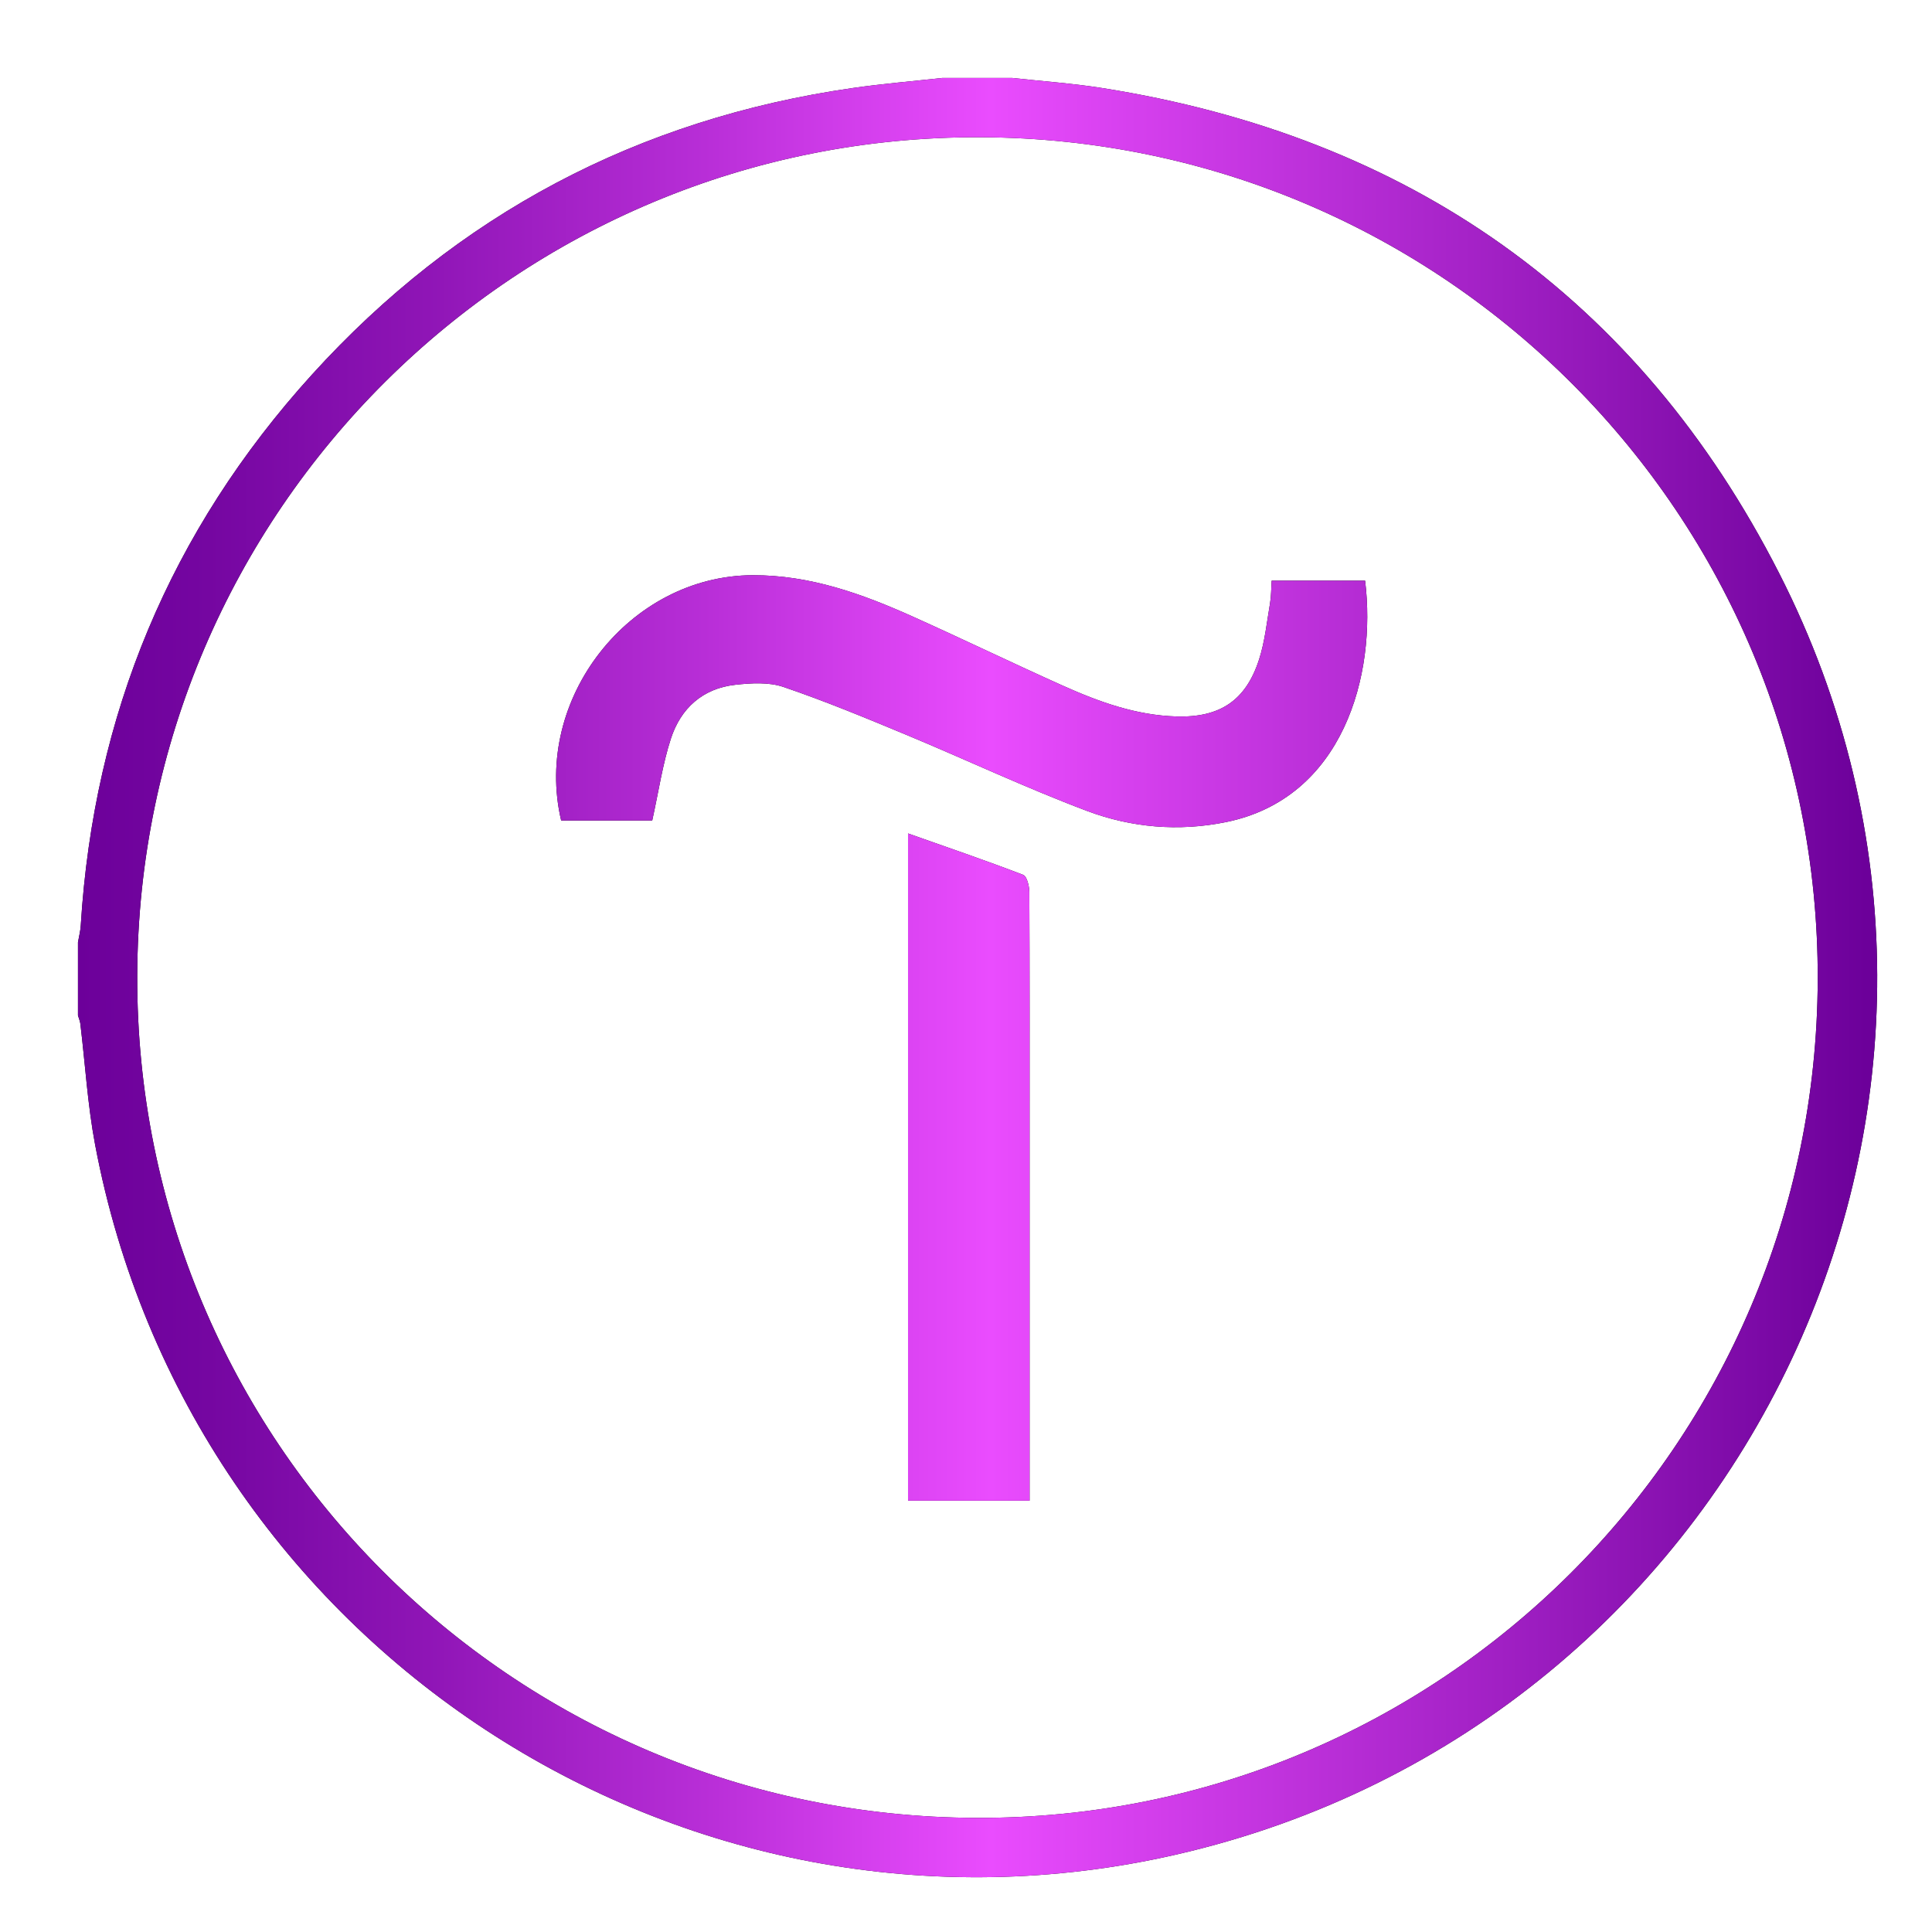 <?xml version="1.0" encoding="UTF-8"?>
<!-- Generator: Adobe Illustrator 18.0.0, SVG Export Plug-In . SVG Version: 6.00 Build 0) -->
<svg xmlns="http://www.w3.org/2000/svg" xmlns:xlink="http://www.w3.org/1999/xlink" id="Layer_1" x="0px" y="0px" viewBox="0 0 1000 1000" style="enable-background:new 0 0 1000 1000;" xml:space="preserve"><script xmlns="" type="text/javascript" charset="utf-8" id="zm-extension"/> <g> <g> <g> <path d="M523.833,40.341c15.494,1.699,31.087,2.77,46.466,5.194C729.122,70.57,847.965,153.735,920.852,296.632 c137.49,269.552-16.692,595.373-311.578,663.188C353.03,1018.748,98.112,851.691,49.223,592.46 c-3.884-20.596-5.116-41.69-7.635-62.547c-0.176-1.459-0.81-2.863-1.231-4.292c0-12.628,0-25.256,0-37.884 c0.493-2.902,1.261-5.788,1.441-8.709c6.724-108.941,46.389-204.343,119.618-285.072 c75.237-82.943,168.87-132.416,279.89-148.392c15.413-2.218,30.961-3.504,46.447-5.221 C499.779,40.341,511.806,40.341,523.833,40.341z M505.429,940.93c239.792,0.781,434.658-193.362,435.425-433.809 C941.62,267.145,747.698,71.979,507.549,71.036C267.38,70.094,71.788,264.542,71.035,504.996 C70.283,745.189,264.551,940.146,505.429,940.93z"/> <path d="M337.587,424.69c-14.971,0-31.079,0-47.136,0c-14.815-62.915,35.345-126.768,99.151-126.962 c29.645-0.09,56.587,9.61,82.981,21.476c25.99,11.685,51.649,24.104,77.655,35.753c18.674,8.365,37.861,15.285,58.705,15.885 c22.392,0.644,35.88-8.154,42.752-29.51c3-9.324,4.008-19.308,5.666-29.035c0.639-3.75,0.571-7.621,0.846-11.744 c16.727,0,32.556,0,48.364,0c6.007,48.739-11.283,112.685-72.084,124.979c-24.526,4.959-48.91,2.841-71.867-5.805 c-31.655-11.923-62.332-26.42-93.593-39.418c-20.982-8.724-42.021-17.435-63.512-24.746c-7.601-2.586-16.733-2.028-24.967-1.112 c-16.876,1.878-28.202,12.214-33.29,27.85C342.944,395.562,340.935,409.573,337.587,424.69z"/> <path d="M532.913,776.738c-21.231,0-41.826,0-62.916,0c0-115.024,0-229.657,0-345.34c20.258,7.163,40.053,13.934,59.576,21.417 c1.96,0.751,3.185,5.81,3.201,8.878c0.209,40.261,0.139,80.523,0.139,120.786c0,61.295,0,122.589,0,183.884 C532.913,769.637,532.913,772.912,532.913,776.738z"/> </g> </g> <g> <g> <linearGradient id="SVGID_1_" gradientUnits="userSpaceOnUse" x1="40.358" y1="506.001" x2="971.643" y2="506.001"> <stop offset="0" style="stop-color:#6C009A"/> <stop offset="0.073" style="stop-color:#7506A1"/> <stop offset="0.194" style="stop-color:#8F15B6"/> <stop offset="0.348" style="stop-color:#B82ED7"/> <stop offset="0.507" style="stop-color:#EA4CFE"/> <stop offset="0.994" style="stop-color:#6C009A"/> </linearGradient> <path style="fill:url(#SVGID_1_);" d="M523.833,40.341c15.494,1.699,31.087,2.77,46.466,5.194 C729.122,70.57,847.965,153.735,920.852,296.632c137.49,269.552-16.692,595.373-311.578,663.188 C353.03,1018.748,98.112,851.691,49.223,592.46c-3.884-20.596-5.116-41.69-7.635-62.547c-0.176-1.459-0.81-2.863-1.231-4.292 c0-12.628,0-25.256,0-37.884c0.493-2.902,1.261-5.788,1.441-8.709c6.724-108.941,46.389-204.343,119.618-285.072 c75.237-82.943,168.87-132.416,279.89-148.392c15.413-2.218,30.961-3.504,46.447-5.221 C499.779,40.341,511.806,40.341,523.833,40.341z M505.429,940.93c239.792,0.781,434.658-193.362,435.425-433.809 C941.62,267.145,747.698,71.979,507.549,71.036C267.38,70.094,71.788,264.542,71.035,504.996 C70.283,745.189,264.551,940.146,505.429,940.93z"/> <linearGradient id="SVGID_2_" gradientUnits="userSpaceOnUse" x1="40.358" y1="506.001" x2="971.643" y2="506.001"> <stop offset="0" style="stop-color:#6C009A"/> <stop offset="0.073" style="stop-color:#7506A1"/> <stop offset="0.194" style="stop-color:#8F15B6"/> <stop offset="0.348" style="stop-color:#B82ED7"/> <stop offset="0.507" style="stop-color:#EA4CFE"/> <stop offset="0.994" style="stop-color:#6C009A"/> </linearGradient> <path style="fill:url(#SVGID_2_);" d="M337.587,424.69c-14.971,0-31.079,0-47.136,0 c-14.815-62.915,35.345-126.768,99.151-126.962c29.645-0.09,56.587,9.61,82.981,21.476c25.99,11.685,51.649,24.104,77.655,35.753 c18.674,8.365,37.861,15.285,58.705,15.885c22.392,0.644,35.88-8.154,42.752-29.51c3-9.324,4.008-19.308,5.666-29.035 c0.639-3.75,0.571-7.621,0.846-11.744c16.727,0,32.556,0,48.364,0c6.007,48.739-11.283,112.685-72.084,124.979 c-24.526,4.959-48.91,2.841-71.867-5.805c-31.655-11.923-62.332-26.42-93.593-39.418c-20.982-8.724-42.021-17.435-63.512-24.746 c-7.601-2.586-16.733-2.028-24.967-1.112c-16.876,1.878-28.202,12.214-33.29,27.85 C342.944,395.562,340.935,409.573,337.587,424.69z"/> <linearGradient id="SVGID_3_" gradientUnits="userSpaceOnUse" x1="40.358" y1="506.001" x2="971.643" y2="506.001"> <stop offset="0" style="stop-color:#6C009A"/> <stop offset="0.073" style="stop-color:#7506A1"/> <stop offset="0.194" style="stop-color:#8F15B6"/> <stop offset="0.348" style="stop-color:#B82ED7"/> <stop offset="0.507" style="stop-color:#EA4CFE"/> <stop offset="0.994" style="stop-color:#6C009A"/> </linearGradient> <path style="fill:url(#SVGID_3_);" d="M532.913,776.738c-21.231,0-41.826,0-62.916,0c0-115.024,0-229.657,0-345.34 c20.258,7.163,40.053,13.934,59.576,21.417c1.96,0.751,3.185,5.81,3.201,8.878c0.209,40.261,0.139,80.523,0.139,120.786 c0,61.295,0,122.589,0,183.884C532.913,769.637,532.913,772.912,532.913,776.738z"/> </g> </g> </g> <g> </g> <g> </g> <g> </g> <g> </g> <g> </g> <g> </g> <g> </g> <g> </g> <g> </g> <g> </g> <g> </g> <g> </g> <g> </g> <g> </g> <g> </g> </svg>